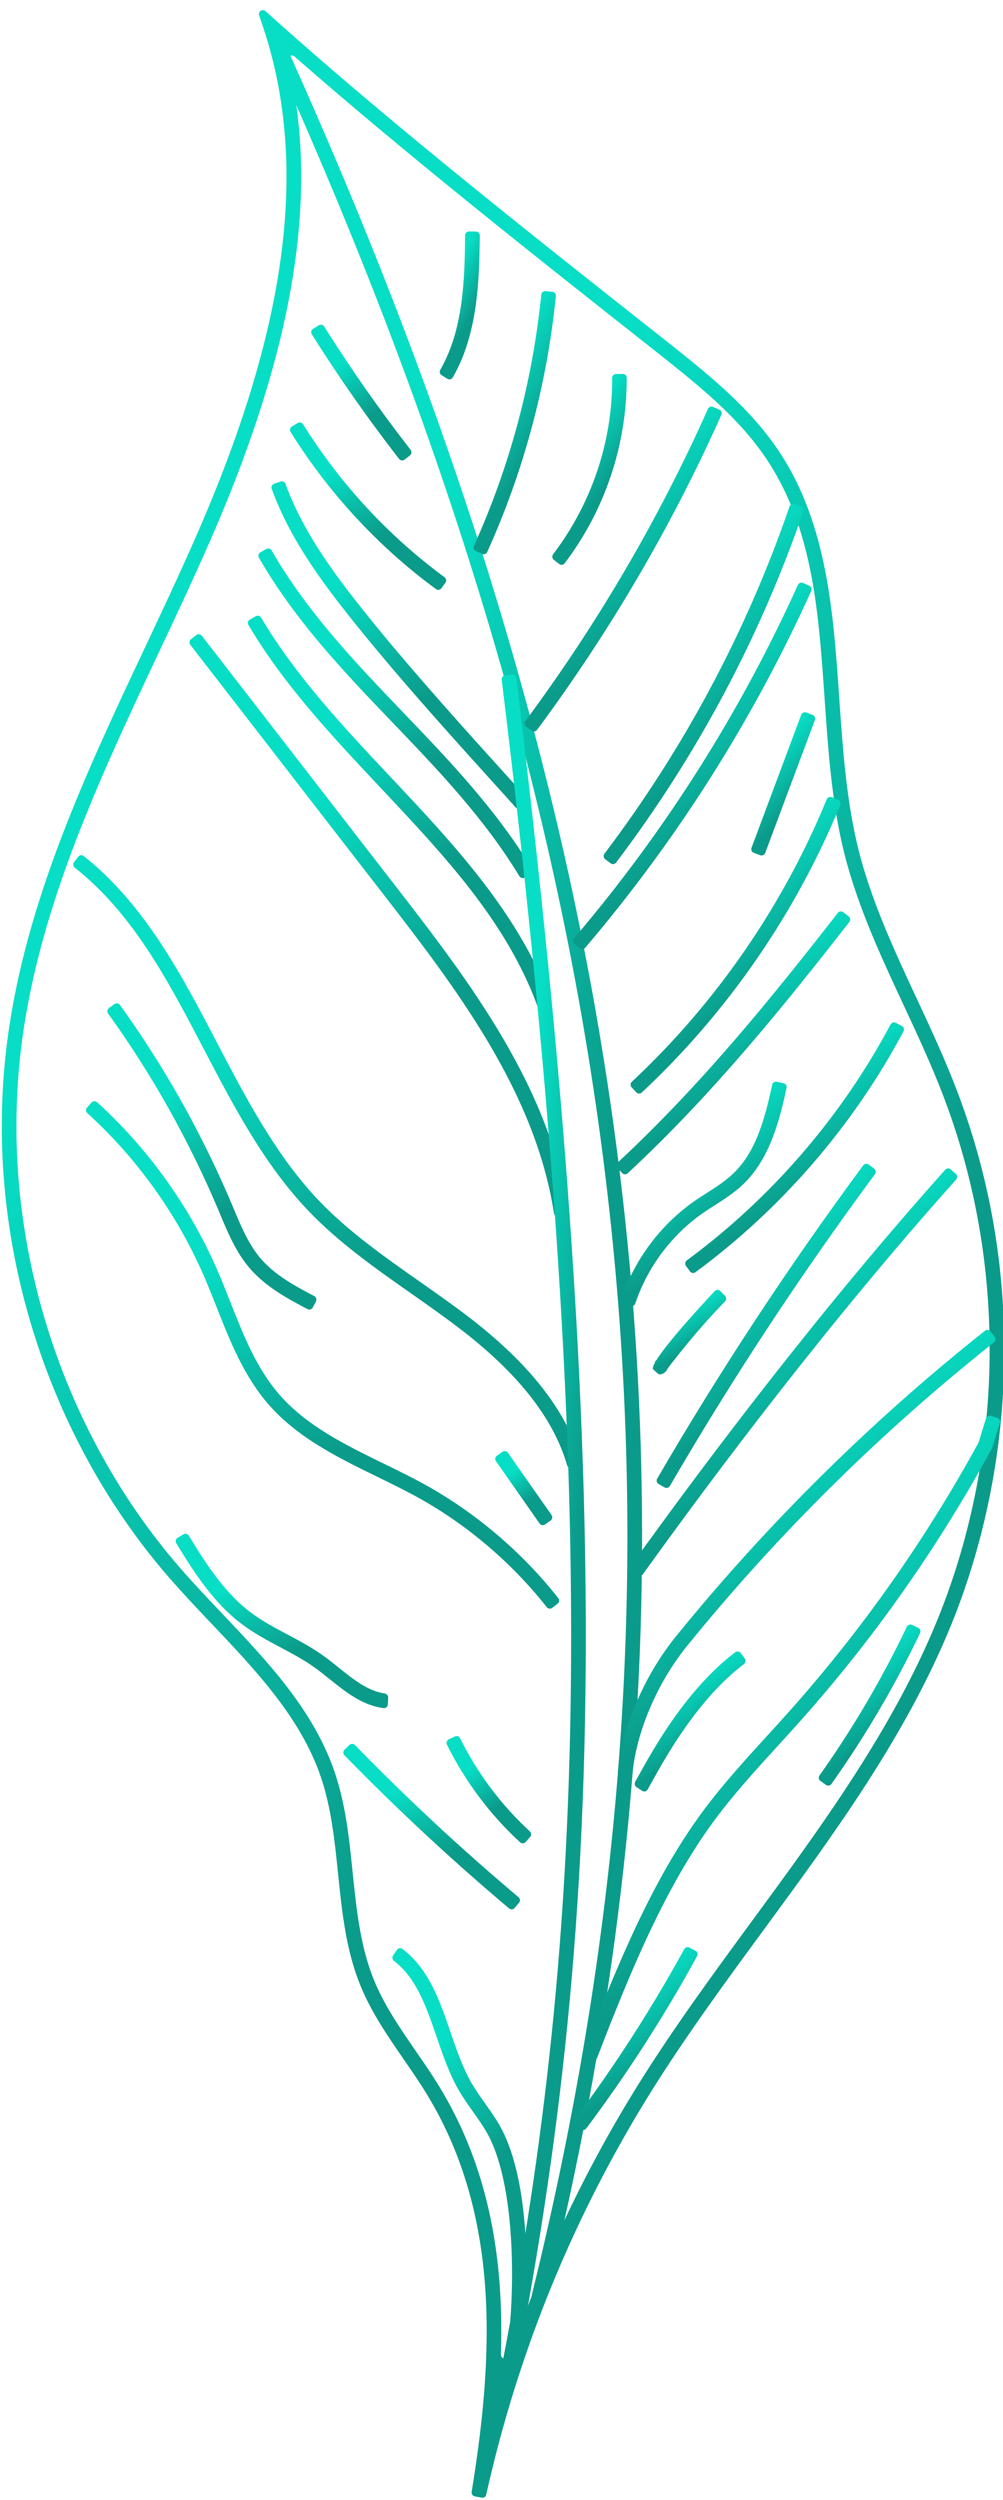 <svg width="256" height="638" viewBox="0 0 256 638" fill="none" xmlns="http://www.w3.org/2000/svg">
<g clip-path="url(#clip0_1_163)">
<path d="M256.33 344.546V344.554C256.33 368.51 251.678 392.654 242.882 414.374C231.366 442.806 212.91 467.954 195.058 492.278C185.23 505.67 175.07 519.518 166.19 533.738C146.378 565.514 132.22 600.112 124.104 636.594C123.987 637.123 123.469 637.464 122.937 637.361L121.179 637.022C120.646 636.92 120.293 636.41 120.381 635.874C122.999 619.877 124.218 606.764 124.218 594.682C124.218 570.206 118.874 549.93 107.874 532.69C106.322 530.258 104.674 527.87 103.026 525.478C98.986 519.618 94.81 513.562 92.042 506.802C88.282 497.674 87.27 487.762 86.29 478.178C85.442 469.902 84.566 461.338 81.902 453.49C76.758 438.33 65.238 426.19 54.098 414.446C50.426 410.57 46.626 406.562 43.09 402.498C15.998 371.282 0.454 329.318 0.454 287.366C0.454 279.75 0.966 272.11 1.982 264.662C6.738 229.546 22.13 196.83 37.018 165.198C41.302 156.094 45.734 146.674 49.826 137.374C65.506 101.746 73.13 71.558 73.126 45.086C73.126 31.602 71.13 18.798 67.19 7.026L66.146 3.911C65.82 2.938 66.996 2.163 67.761 2.847L70.21 5.038C100.59 32.23 137.57 61.402 170.194 87.134C180.666 95.446 191.402 103.97 198.862 115.23C211.142 133.73 212.702 156.342 214.21 178.21C215.094 190.99 216.006 204.202 219.038 216.49C222.314 229.778 228.25 242.51 233.982 254.818C237.41 262.166 240.95 269.766 243.922 277.466C252.158 298.694 256.33 321.262 256.33 344.546ZM127.854 600.85C127.815 602.04 129.714 602.393 130.096 601.265C138.32 576.966 149.334 553.699 163.014 531.758C171.966 517.41 182.17 503.506 192.038 490.062C209.754 465.926 228.07 440.966 239.41 412.966C248.03 391.69 252.59 368.034 252.59 344.55V344.542C252.59 321.726 248.498 299.614 240.438 278.818C237.506 271.234 233.99 263.69 230.59 256.398C224.782 243.926 218.77 231.03 215.402 217.39C212.294 204.786 211.37 191.406 210.478 178.47C208.934 156.102 207.478 134.978 195.742 117.298C188.61 106.53 178.11 98.194 167.958 90.134C137.832 66.373 104.083 39.747 75.157 14.411C74.411 13.758 73.251 14.474 73.482 15.438C81.619 49.388 75.212 88.98 53.246 138.878C49.134 148.222 44.694 157.658 40.398 166.786C25.634 198.166 10.362 230.614 5.682 265.162C4.694 272.446 4.19 279.918 4.19 287.366C4.19 328.434 19.398 369.502 45.914 400.046C49.394 404.054 53.166 408.03 56.814 411.874C68.23 423.91 80.042 436.354 85.442 452.29C88.246 460.542 89.142 469.314 90.01 477.802C90.962 487.118 91.946 496.754 95.502 505.39C98.118 511.778 102.178 517.666 106.102 523.358C107.778 525.786 109.45 528.214 111.026 530.686C122.418 548.538 127.95 569.474 127.95 594.686C127.953 596.709 127.921 598.761 127.854 600.85Z" fill="url(#paint0_linear_1_163)"/>
<path d="M163.882 391.95C163.882 456.306 155.643 520.575 139.37 586.51C139.238 587.046 138.695 587.374 138.159 587.242L136.469 586.823C135.933 586.69 135.607 586.143 135.739 585.607C182.929 394.451 162.216 217.206 68.651 11.216C68.423 10.713 68.642 10.113 69.145 9.884L70.732 9.163C71.235 8.935 71.829 9.162 72.057 9.664C133.745 145.476 163.882 268.862 163.882 391.95Z" fill="url(#paint1_linear_1_163)"/>
<path d="M183.608 104.545C184.113 104.769 184.341 105.359 184.115 105.864C171.488 134.142 155.668 161.182 137.075 186.248C136.746 186.691 136.119 186.783 135.676 186.453L134.28 185.412C133.837 185.082 133.746 184.455 134.075 184.012C152.503 159.166 168.18 132.371 180.691 104.344C180.917 103.84 181.507 103.612 182.012 103.836L183.608 104.545Z" fill="url(#paint2_linear_1_163)"/>
<path d="M206.557 149.469C207.061 149.695 207.287 150.287 207.059 150.791C192.18 183.716 172.775 214.343 149.363 241.854C149.005 242.275 148.374 242.324 147.954 241.966L146.632 240.836C146.211 240.478 146.162 239.846 146.52 239.425C169.708 212.186 188.917 181.867 203.648 149.262C203.875 148.759 204.466 148.533 204.97 148.759L206.557 149.469Z" fill="url(#paint3_linear_1_163)"/>
<path d="M204.429 129.181C204.953 129.358 205.233 129.927 205.053 130.45C193.959 162.679 177.885 192.834 157.247 220.114C156.913 220.554 156.286 220.639 155.846 220.305L154.462 219.252C154.023 218.918 153.938 218.29 154.271 217.849C174.666 190.892 190.552 161.089 201.514 129.247C201.694 128.725 202.261 128.446 202.784 128.623L204.429 129.181Z" fill="url(#paint4_linear_1_163)"/>
<path d="M213.913 204.092C214.426 204.299 214.675 204.882 214.465 205.394C203.133 233.052 185.64 258.392 163.802 278.794C163.399 279.171 162.766 279.146 162.391 278.742L161.211 277.468C160.835 277.063 160.859 276.43 161.263 276.053C182.701 256.019 199.87 231.142 210.998 203.995C211.207 203.485 211.789 203.237 212.301 203.443L213.913 204.092Z" fill="url(#paint5_linear_1_163)"/>
<path d="M216.617 233.851C217.053 234.191 217.132 234.818 216.792 235.254C200.143 256.609 182.057 279.085 160.205 299.405C159.8 299.781 159.166 299.757 158.792 299.351L157.608 298.069C157.234 297.663 157.26 297.03 157.664 296.654C179.315 276.523 197.288 254.184 213.84 232.954C214.18 232.518 214.807 232.441 215.243 232.781L216.617 233.851Z" fill="url(#paint6_linear_1_163)"/>
<path d="M230.191 261.818C230.681 262.074 230.87 262.679 230.611 263.167C217.797 287.251 199.465 308.477 177.497 324.652C177.052 324.979 176.427 324.881 176.102 324.435L175.076 323.027C174.75 322.58 174.849 321.955 175.294 321.627C196.798 305.788 214.75 285.01 227.296 261.43C227.555 260.942 228.158 260.754 228.647 261.01L230.191 261.818Z" fill="url(#paint7_linear_1_163)"/>
<path d="M243.974 299.574C244.385 299.943 244.419 300.575 244.051 300.986C212.154 336.631 183.082 375.259 164.071 401.742C163.749 402.19 163.13 402.285 162.681 401.963L161.267 400.949C160.818 400.627 160.709 400.011 161.031 399.562C180.094 373.007 209.257 334.259 241.267 298.487C241.635 298.075 242.267 298.041 242.679 298.411L243.974 299.574Z" fill="url(#paint8_linear_1_163)"/>
<path d="M253.873 341.129C254.216 341.563 254.143 342.192 253.71 342.535C224.905 365.386 198.589 391.4 175.482 419.862C167.81 429.293 162.483 441.735 161.424 452.587C161.37 453.136 160.892 453.55 160.342 453.509L158.609 453.383C158.057 453.343 157.642 452.864 157.695 452.313C158.806 440.74 164.449 427.498 172.578 417.506C195.857 388.832 222.365 362.621 251.387 339.598C251.819 339.255 252.448 339.329 252.79 339.762L253.873 341.129Z" fill="url(#paint9_linear_1_163)"/>
<path d="M254.577 361.823C255.105 361.988 255.399 362.551 255.233 363.078L253.208 369.509C253.188 369.571 253.163 369.631 253.132 369.688C239.409 394.843 223.085 418.034 204.462 438.95C202.494 441.162 200.498 443.35 198.502 445.534C193.014 451.546 187.338 457.766 182.442 464.374C169.719 481.537 160.614 503.759 152.4 525.15C152.202 525.665 151.624 525.922 151.109 525.725L149.485 525.104C148.969 524.906 148.71 524.329 148.908 523.813C157.215 502.178 166.437 479.686 179.434 462.15C184.442 455.386 190.186 449.098 195.738 443.014C197.722 440.842 199.71 438.666 201.662 436.466C220.096 415.759 236.26 392.801 249.702 368.226C249.734 368.168 249.76 368.106 249.78 368.042L251.662 361.964C251.825 361.435 252.387 361.14 252.915 361.305L254.577 361.823Z" fill="url(#paint10_linear_1_163)"/>
<path d="M140.976 74.454C141.525 74.507 141.928 74.995 141.873 75.545C139.598 98.162 133.713 120.117 124.368 140.842C124.141 141.346 123.547 141.567 123.044 141.338L121.463 140.614C120.961 140.384 120.74 139.791 120.967 139.288C130.137 118.946 135.914 97.391 138.148 75.186C138.204 74.636 138.692 74.233 139.242 74.286L140.976 74.454Z" fill="url(#paint11_linear_1_163)"/>
<path d="M159.962 96.626C159.962 113.616 154.365 130.259 144.117 143.741C143.783 144.181 143.153 144.258 142.718 143.917L141.349 142.846C140.914 142.506 140.838 141.878 141.172 141.439C150.947 128.575 156.39 112.676 156.231 96.469C156.226 95.915 156.666 95.455 157.221 95.445L158.947 95.415C159.502 95.406 159.96 95.85 159.962 96.406C159.962 96.48 159.962 96.553 159.962 96.626Z" fill="url(#paint12_linear_1_163)"/>
<path d="M145.095 309.08C145.179 309.625 144.799 310.134 144.253 310.212L142.528 310.46C141.982 310.538 141.475 310.157 141.391 309.611C136.545 278.213 115.911 251.539 97.678 227.978C87.926 215.406 78.186 202.81 68.442 190.218L48.558 164.52C48.22 164.084 48.3 163.456 48.736 163.118L50.107 162.055C50.544 161.717 51.173 161.797 51.511 162.233L71.402 187.93C81.142 200.522 90.882 213.118 100.634 225.69C119.158 249.618 140.115 276.71 145.095 309.08Z" fill="url(#paint13_linear_1_163)"/>
<path d="M148.362 372.948C148.516 373.478 148.198 374.026 147.665 374.169L145.989 374.619C145.455 374.762 144.907 374.445 144.752 373.915C141.196 361.749 132.053 350.205 116.838 338.65C112.938 335.69 108.85 332.818 104.89 330.038C95.874 323.71 86.554 317.166 78.758 309.03C67.426 297.174 59.638 282.274 52.102 267.862C42.801 250.069 33.998 233.239 19.082 221.403C18.65 221.059 18.567 220.431 18.904 219.994L19.964 218.618C20.301 218.181 20.93 218.099 21.363 218.443C36.941 230.796 46.33 248.753 55.414 266.134C62.83 280.314 70.498 294.974 81.462 306.446C89.002 314.318 98.174 320.754 107.042 326.982C111.03 329.778 115.15 332.674 119.106 335.678C135.01 347.756 144.593 359.96 148.362 372.948Z" fill="url(#paint14_linear_1_163)"/>
<path d="M140.781 386.62C141.098 387.072 140.989 387.695 140.537 388.012L139.11 389.014C138.657 389.332 138.033 389.222 137.716 388.769L126.583 372.864C126.267 372.412 126.376 371.789 126.828 371.472L128.251 370.473C128.703 370.156 129.327 370.265 129.645 370.718L140.781 386.62Z" fill="url(#paint15_linear_1_163)"/>
<path d="M185.053 330.658C185.447 331.047 185.45 331.681 185.063 332.076C177.941 339.368 171.51 347.686 170.246 349.449C170.231 349.47 170.237 349.495 170.257 349.511V349.511C170.278 349.528 170.28 349.559 170.263 349.58C169.818 350.119 169.27 350.764 168.332 350.703C168.152 350.691 167.987 350.602 167.853 350.481L166.851 349.578C166.707 349.447 166.595 349.276 166.616 349.083C166.655 348.733 166.854 348.246 167.192 347.644C167.21 347.612 167.205 347.572 167.18 347.545V347.545C167.152 347.514 167.151 347.466 167.178 347.433L167.379 347.193C167.39 347.18 167.409 347.178 167.422 347.189V347.189C167.437 347.2 167.458 347.198 167.468 347.181C170.373 342.431 179.793 332.262 182.421 329.46C182.801 329.055 183.428 329.052 183.823 329.442L185.053 330.658Z" fill="url(#paint16_linear_1_163)"/>
<path d="M190.091 423.225C190.417 423.672 190.319 424.297 189.879 424.632C178.029 433.642 169.855 448.43 166.322 454.822C165.915 455.559 165.567 456.186 165.281 456.684C165.005 457.163 164.39 457.299 163.926 456.998L162.465 456.053C162.002 455.753 161.864 455.131 162.136 454.65C162.388 454.206 162.691 453.655 163.046 453.014C166.704 446.402 175.161 431.091 187.673 421.606C188.112 421.272 188.737 421.371 189.063 421.817L190.091 423.225Z" fill="url(#paint17_linear_1_163)"/>
<path d="M177.521 497.82C178.006 498.084 178.185 498.691 177.92 499.175C169.547 514.472 160.033 529.251 149.627 543.146C149.296 543.589 148.668 543.676 148.227 543.343L146.839 542.296C146.399 541.964 146.311 541.337 146.642 540.896C156.936 527.149 166.346 512.523 174.634 497.385C174.9 496.9 175.508 496.721 175.993 496.986L177.521 497.82Z" fill="url(#paint18_linear_1_163)"/>
<path d="M234.356 415.388C234.856 415.623 235.071 416.22 234.833 416.719C228.428 430.15 220.821 443.098 212.203 455.243C211.883 455.694 211.258 455.797 210.808 455.475L209.394 454.46C208.945 454.139 208.842 453.515 209.162 453.065C217.646 441.11 225.144 428.353 231.45 415.125C231.687 414.627 232.283 414.413 232.782 414.647L234.356 415.388Z" fill="url(#paint19_linear_1_163)"/>
<path d="M207.407 182.431C207.923 182.625 208.185 183.201 207.992 183.718L195.312 217.652C195.119 218.17 194.542 218.433 194.025 218.239L192.397 217.629C191.881 217.435 191.618 216.859 191.812 216.342L204.492 182.408C204.685 181.89 205.262 181.627 205.779 181.821L207.407 182.431Z" fill="url(#paint20_linear_1_163)"/>
<path d="M121.47 59.08C122.022 59.085 122.465 59.537 122.459 60.09C122.327 71.407 121.995 85.164 115.565 96.326C115.289 96.805 114.672 96.952 114.201 96.664L112.719 95.756C112.248 95.468 112.101 94.853 112.376 94.374C118.284 84.064 118.589 71.402 118.715 60.05C118.722 59.497 119.174 59.055 119.726 59.061L121.47 59.08Z" fill="url(#paint21_linear_1_163)"/>
<path d="M104.812 114.81C105.151 115.246 105.074 115.874 104.639 116.214L103.27 117.286C102.835 117.626 102.206 117.549 101.867 117.113C93.882 106.841 86.391 96.15 79.581 85.303C79.287 84.835 79.431 84.218 79.9 83.925L81.374 83.007C81.843 82.715 82.459 82.858 82.752 83.325C89.491 94.058 96.907 104.642 104.812 114.81Z" fill="url(#paint22_linear_1_163)"/>
<path d="M113.462 147.294C113.907 147.621 114.008 148.245 113.685 148.692L112.668 150.103C112.344 150.551 111.719 150.652 111.273 150.325C96.608 139.566 83.806 125.73 74.17 110.221C73.879 109.752 74.028 109.137 74.498 108.848L75.981 107.941C76.452 107.652 77.067 107.8 77.359 108.27C86.742 123.359 99.193 136.819 113.462 147.294Z" fill="url(#paint23_linear_1_163)"/>
<path d="M134.442 203.585C134.811 203.994 134.779 204.626 134.37 204.996L133.08 206.163C132.671 206.533 132.038 206.501 131.667 206.091L128.234 202.29C116.698 189.542 103.626 175.09 92.834 161.838C83.292 150.114 74.323 138.443 69.345 124.728C69.156 124.209 69.433 123.639 69.954 123.458L71.597 122.887C72.119 122.705 72.689 122.982 72.878 123.501C77.667 136.652 86.42 148.027 95.734 159.474C106.47 172.65 119.506 187.066 131.01 199.778L134.442 203.585Z" fill="url(#paint24_linear_1_163)"/>
<path d="M135.775 221.669C136.061 222.141 135.906 222.755 135.432 223.038L133.937 223.93C133.463 224.213 132.849 224.057 132.562 223.585C123.535 208.724 111.686 196.365 100.214 184.398C88.019 171.684 75.419 158.538 66.082 142.308C65.806 141.829 65.976 141.218 66.457 140.947L67.971 140.093C68.452 139.822 69.062 139.993 69.337 140.471C78.444 156.296 90.882 169.263 102.914 181.814C114.533 193.927 126.54 206.449 135.775 221.669Z" fill="url(#paint25_linear_1_163)"/>
<path d="M140.636 255.322C140.828 255.839 140.557 256.413 140.037 256.599L138.396 257.185C137.876 257.371 137.304 257.099 137.112 256.581C129.149 235.056 113.538 218.467 97.03 200.918C84.949 188.067 72.459 174.796 63.411 159.485C63.13 159.01 63.294 158.398 63.771 158.121L65.277 157.248C65.755 156.971 66.366 157.133 66.648 157.609C75.488 172.55 87.82 185.666 99.758 198.354C115.805 215.415 132.396 233.051 140.636 255.322Z" fill="url(#paint26_linear_1_163)"/>
<path d="M80.222 330.74C80.712 330.996 80.903 331.6 80.648 332.09L79.843 333.636C79.588 334.125 78.985 334.316 78.496 334.061C73.362 331.387 67.71 328.305 63.642 323.522C60.202 319.47 58.15 314.554 56.166 309.802L55.758 308.822C48.237 291.032 38.765 274.154 27.592 258.636C27.269 258.188 27.368 257.563 27.815 257.239L29.221 256.218C29.668 255.893 30.293 255.992 30.616 256.44C41.953 272.183 51.569 289.316 59.202 307.374L59.614 308.362C61.486 312.85 63.422 317.494 66.49 321.102C70.108 325.344 75.2 328.123 80.222 330.74Z" fill="url(#paint27_linear_1_163)"/>
<path d="M142.506 407.826C142.848 408.26 142.768 408.888 142.331 409.226L140.953 410.291C140.516 410.629 139.889 410.548 139.547 410.114C130.646 398.822 119.339 389.18 106.79 382.194C103.378 380.306 99.75 378.538 96.242 376.822C86.23 371.926 75.882 366.87 68.43 358.262C62.222 351.09 58.718 342.238 55.334 333.678C54.226 330.874 53.114 328.074 51.918 325.326C45.104 309.74 34.873 295.485 22.285 284.048C21.876 283.676 21.84 283.045 22.209 282.633L23.367 281.336C23.735 280.924 24.368 280.889 24.777 281.26C37.757 293.061 48.316 307.756 55.342 323.83C56.562 326.614 57.686 329.462 58.81 332.306C62.23 340.954 65.466 349.126 71.258 355.818C78.206 363.846 88.21 368.734 97.882 373.462C101.434 375.198 105.106 376.99 108.606 378.922C121.595 386.16 133.298 396.142 142.506 407.826Z" fill="url(#paint28_linear_1_163)"/>
<path d="M98.14 432.131C98.686 432.21 99.11 432.677 99.08 433.228L98.985 434.967C98.955 435.519 98.482 435.945 97.934 435.879C92.548 435.228 88.262 431.795 84.114 428.466C82.81 427.422 81.51 426.382 80.186 425.434C77.518 423.538 74.646 422.01 71.606 420.39C68.29 418.626 64.854 416.798 61.742 414.458C54.395 408.953 49.382 400.992 44.988 393.808C44.7 393.337 44.85 392.721 45.322 392.433L46.81 391.529C47.281 391.242 47.895 391.391 48.182 391.861C52.396 398.75 57.199 406.384 63.99 411.466C66.874 413.634 70.026 415.314 73.366 417.09C76.378 418.69 79.49 420.35 82.35 422.386C83.738 423.37 85.094 424.454 86.45 425.546C90.278 428.612 93.912 431.523 98.14 432.131Z" fill="url(#paint29_linear_1_163)"/>
<path d="M135.242 467.335C135.648 467.708 135.684 468.34 135.316 468.751L134.157 470.048C133.789 470.46 133.156 470.496 132.749 470.122C125.088 463.094 118.659 454.511 114.071 445.191C113.827 444.695 114.039 444.097 114.538 443.86L116.108 443.112C116.606 442.875 117.202 443.086 117.446 443.582C121.819 452.462 127.948 460.639 135.242 467.335Z" fill="url(#paint30_linear_1_163)"/>
<path d="M132.356 484.135C132.778 484.49 132.834 485.121 132.478 485.545L131.357 486.881C131.002 487.303 130.371 487.359 129.949 487.003C115.411 474.766 101.276 461.623 87.91 447.91C87.525 447.515 87.534 446.882 87.93 446.497L89.177 445.284C89.573 444.899 90.206 444.908 90.592 445.303C103.872 458.927 117.915 471.985 132.356 484.135Z" fill="url(#paint31_linear_1_163)"/>
<path d="M223.117 298.215C223.561 298.544 223.655 299.17 223.326 299.615C204.397 325.209 186.789 351.973 170.972 379.197C170.694 379.675 170.082 379.838 169.605 379.56L168.099 378.688C167.621 378.411 167.458 377.799 167.736 377.322C183.625 349.976 201.31 323.095 220.32 297.389C220.648 296.945 221.273 296.852 221.717 297.18L223.117 298.215Z" fill="url(#paint32_linear_1_163)"/>
<path d="M199.989 276.417C200.53 276.532 200.876 277.064 200.758 277.605C199.06 285.421 196.619 295.679 189.562 302.326C187.374 304.39 184.858 306.002 182.426 307.562C181.374 308.234 180.33 308.906 179.314 309.61C171.334 315.215 165.258 323.368 162.135 332.639C161.958 333.162 161.399 333.456 160.871 333.292L159.208 332.772C158.681 332.607 158.386 332.046 158.562 331.522C161.93 321.471 168.51 312.627 177.17 306.546C178.234 305.806 179.318 305.114 180.406 304.418C182.802 302.882 185.062 301.434 186.998 299.61C192.81 294.134 195.076 286.062 197.098 276.821C197.216 276.283 197.746 275.939 198.286 276.054L199.989 276.417Z" fill="url(#paint33_linear_1_163)"/>
<path d="M134.418 580.086C134.418 585.563 134.155 590.064 133.972 592.513C133.931 593.063 133.449 593.47 132.899 593.425L131.164 593.283C130.613 593.238 130.203 592.759 130.245 592.208C131.434 576.515 130.521 554.857 124.098 543.922C123.09 542.198 121.95 540.59 120.738 538.886C119.53 537.186 118.286 535.434 117.198 533.574C114.682 529.262 113.022 524.406 111.418 519.706C108.805 512.073 106.338 504.847 100.578 500.4C100.141 500.063 100.024 499.442 100.337 498.987L101.326 497.554C101.639 497.099 102.265 496.984 102.705 497.318C109.468 502.451 112.259 510.602 114.954 518.49C116.506 523.014 118.102 527.694 120.426 531.682C121.434 533.402 122.574 535.01 123.786 536.714C124.994 538.414 126.238 540.166 127.326 542.026C133.198 552.03 134.418 568.302 134.418 580.086Z" fill="url(#paint34_linear_1_163)"/>
<path d="M149.518 417.494C149.518 495.415 141.87 554.535 129.844 614.158C129.735 614.699 129.207 615.05 128.666 614.94L126.963 614.596C126.421 614.487 126.071 613.958 126.18 613.417C148.133 504.586 155.433 397.35 128.057 173.463C127.99 172.915 128.379 172.4 128.927 172.333L130.654 172.123C131.202 172.056 131.701 172.453 131.768 173.001C144.229 274.882 149.518 352.694 149.518 417.494Z" fill="url(#paint35_linear_1_163)"/>
</g>
<defs>
<linearGradient id="paint0_linear_1_163" x1="256.33" y1="292.205" x2="95.38" y2="163.876" gradientUnits="userSpaceOnUse">
<stop stop-color="#0B9B8A"/>
<stop offset="1" stop-color="#08DEC5"/>
</linearGradient>
<linearGradient id="paint1_linear_1_163" x1="163.882" y1="273.837" x2="75.037" y2="244.682" gradientUnits="userSpaceOnUse">
<stop stop-color="#0B9B8A"/>
<stop offset="1" stop-color="#08DEC5"/>
</linearGradient>
<linearGradient id="paint2_linear_1_163" x1="184.522" y1="141.732" x2="163.251" y2="115.951" gradientUnits="userSpaceOnUse">
<stop stop-color="#0B9B8A"/>
<stop offset="1" stop-color="#08DEC5"/>
</linearGradient>
<linearGradient id="paint3_linear_1_163" x1="207.47" y1="191.528" x2="183.853" y2="160.883" gradientUnits="userSpaceOnUse">
<stop stop-color="#0B9B8A"/>
<stop offset="1" stop-color="#08DEC5"/>
</linearGradient>
<linearGradient id="paint4_linear_1_163" x1="205.378" y1="170.721" x2="181.511" y2="144.259" gradientUnits="userSpaceOnUse">
<stop stop-color="#0B9B8A"/>
<stop offset="1" stop-color="#08DEC5"/>
</linearGradient>
<linearGradient id="paint5_linear_1_163" x1="214.842" y1="238.067" x2="196.167" y2="211.707" gradientUnits="userSpaceOnUse">
<stop stop-color="#0B9B8A"/>
<stop offset="1" stop-color="#08DEC5"/>
</linearGradient>
<linearGradient id="paint6_linear_1_163" x1="217.406" y1="263.277" x2="202.324" y2="236.612" gradientUnits="userSpaceOnUse">
<stop stop-color="#0B9B8A"/>
<stop offset="1" stop-color="#08DEC5"/>
</linearGradient>
<linearGradient id="paint7_linear_1_163" x1="231.078" y1="290.18" x2="216.582" y2="265.002" gradientUnits="userSpaceOnUse">
<stop stop-color="#0B9B8A"/>
<stop offset="1" stop-color="#08DEC5"/>
</linearGradient>
<linearGradient id="paint8_linear_1_163" x1="244.718" y1="345.747" x2="220.287" y2="306.743" gradientUnits="userSpaceOnUse">
<stop stop-color="#0B9B8A"/>
<stop offset="1" stop-color="#08DEC5"/>
</linearGradient>
<linearGradient id="paint9_linear_1_163" x1="254.494" y1="391.472" x2="228.383" y2="347.642" gradientUnits="userSpaceOnUse">
<stop stop-color="#0B9B8A"/>
<stop offset="1" stop-color="#08DEC5"/>
</linearGradient>
<linearGradient id="paint10_linear_1_163" x1="255.534" y1="436.619" x2="214.09" y2="383.286" gradientUnits="userSpaceOnUse">
<stop stop-color="#0B9B8A"/>
<stop offset="1" stop-color="#08DEC5"/>
</linearGradient>
<linearGradient id="paint11_linear_1_163" x1="141.97" y1="105.138" x2="126.187" y2="95.204" gradientUnits="userSpaceOnUse">
<stop stop-color="#0B9B8A"/>
<stop offset="1" stop-color="#08DEC5"/>
</linearGradient>
<linearGradient id="paint12_linear_1_163" x1="159.962" y1="117.905" x2="147.599" y2="108.213" gradientUnits="userSpaceOnUse">
<stop stop-color="#0B9B8A"/>
<stop offset="1" stop-color="#08DEC5"/>
</linearGradient>
<linearGradient id="paint13_linear_1_163" x1="145.242" y1="229.765" x2="107.854" y2="181.34" gradientUnits="userSpaceOnUse">
<stop stop-color="#0B9B8A"/>
<stop offset="1" stop-color="#08DEC5"/>
</linearGradient>
<linearGradient id="paint14_linear_1_163" x1="148.63" y1="289.763" x2="112.536" y2="230.286" gradientUnits="userSpaceOnUse">
<stop stop-color="#0B9B8A"/>
<stop offset="1" stop-color="#08DEC5"/>
</linearGradient>
<linearGradient id="paint15_linear_1_163" x1="141.354" y1="378.918" x2="136.702" y2="371.721" gradientUnits="userSpaceOnUse">
<stop stop-color="#0B9B8A"/>
<stop offset="1" stop-color="#08DEC5"/>
</linearGradient>
<linearGradient id="paint16_linear_1_163" x1="185.766" y1="338.799" x2="180.835" y2="330.262" gradientUnits="userSpaceOnUse">
<stop stop-color="#0B9B8A"/>
<stop offset="1" stop-color="#08DEC5"/>
</linearGradient>
<linearGradient id="paint17_linear_1_163" x1="190.682" y1="437.744" x2="182.126" y2="424.231" gradientUnits="userSpaceOnUse">
<stop stop-color="#0B9B8A"/>
<stop offset="1" stop-color="#08DEC5"/>
</linearGradient>
<linearGradient id="paint18_linear_1_163" x1="178.398" y1="518.236" x2="166.651" y2="502.328" gradientUnits="userSpaceOnUse">
<stop stop-color="#0B9B8A"/>
<stop offset="1" stop-color="#08DEC5"/>
</linearGradient>
<linearGradient id="paint19_linear_1_163" x1="235.262" y1="433.385" x2="224.718" y2="420.033" gradientUnits="userSpaceOnUse">
<stop stop-color="#0B9B8A"/>
<stop offset="1" stop-color="#08DEC5"/>
</linearGradient>
<linearGradient id="paint20_linear_1_163" x1="208.342" y1="198.473" x2="198.774" y2="189.834" gradientUnits="userSpaceOnUse">
<stop stop-color="#0B9B8A"/>
<stop offset="1" stop-color="#08DEC5"/>
</linearGradient>
<linearGradient id="paint21_linear_1_163" x1="122.47" y1="76.518" x2="114.109" y2="71.902" gradientUnits="userSpaceOnUse">
<stop stop-color="#0B9B8A"/>
<stop offset="1" stop-color="#08DEC5"/>
</linearGradient>
<linearGradient id="paint22_linear_1_163" x1="105.426" y1="98.704" x2="96.908" y2="86.11" gradientUnits="userSpaceOnUse">
<stop stop-color="#0B9B8A"/>
<stop offset="1" stop-color="#08DEC5"/>
</linearGradient>
<linearGradient id="paint23_linear_1_163" x1="114.27" y1="127.341" x2="104.854" y2="109.88" gradientUnits="userSpaceOnUse">
<stop stop-color="#0B9B8A"/>
<stop offset="1" stop-color="#08DEC5"/>
</linearGradient>
<linearGradient id="paint24_linear_1_163" x1="135.11" y1="161.161" x2="115.255" y2="130.239" gradientUnits="userSpaceOnUse">
<stop stop-color="#0B9B8A"/>
<stop offset="1" stop-color="#08DEC5"/>
</linearGradient>
<linearGradient id="paint25_linear_1_163" x1="136.29" y1="178.463" x2="116.83" y2="146.261" gradientUnits="userSpaceOnUse">
<stop stop-color="#0B9B8A"/>
<stop offset="1" stop-color="#08DEC5"/>
</linearGradient>
<linearGradient id="paint26_linear_1_163" x1="140.978" y1="202.906" x2="117.115" y2="166.199" gradientUnits="userSpaceOnUse">
<stop stop-color="#0B9B8A"/>
<stop offset="1" stop-color="#08DEC5"/>
</linearGradient>
<linearGradient id="paint27_linear_1_163" x1="81.11" y1="291.766" x2="61.607" y2="265.209" gradientUnits="userSpaceOnUse">
<stop stop-color="#0B9B8A"/>
<stop offset="1" stop-color="#08DEC5"/>
</linearGradient>
<linearGradient id="paint28_linear_1_163" x1="143.122" y1="340.28" x2="114.896" y2="287.99" gradientUnits="userSpaceOnUse">
<stop stop-color="#0B9B8A"/>
<stop offset="1" stop-color="#08DEC5"/>
</linearGradient>
<linearGradient id="paint29_linear_1_163" x1="99.134" y1="411.602" x2="90.899" y2="391.717" gradientUnits="userSpaceOnUse">
<stop stop-color="#0B9B8A"/>
<stop offset="1" stop-color="#08DEC5"/>
</linearGradient>
<linearGradient id="paint30_linear_1_163" x1="135.982" y1="455.559" x2="129.397" y2="445.164" gradientUnits="userSpaceOnUse">
<stop stop-color="#0B9B8A"/>
<stop offset="1" stop-color="#08DEC5"/>
</linearGradient>
<linearGradient id="paint31_linear_1_163" x1="133.122" y1="464.31" x2="124.505" y2="446.067" gradientUnits="userSpaceOnUse">
<stop stop-color="#0B9B8A"/>
<stop offset="1" stop-color="#08DEC5"/>
</linearGradient>
<linearGradient id="paint32_linear_1_163" x1="223.922" y1="334.822" x2="203.226" y2="306.915" gradientUnits="userSpaceOnUse">
<stop stop-color="#0B9B8A"/>
<stop offset="1" stop-color="#08DEC5"/>
</linearGradient>
<linearGradient id="paint33_linear_1_163" x1="200.97" y1="302.295" x2="187.051" y2="281.85" gradientUnits="userSpaceOnUse">
<stop stop-color="#0B9B8A"/>
<stop offset="1" stop-color="#08DEC5"/>
</linearGradient>
<linearGradient id="paint34_linear_1_163" x1="134.418" y1="541.058" x2="110.737" y2="524.223" gradientUnits="userSpaceOnUse">
<stop stop-color="#0B9B8A"/>
<stop offset="1" stop-color="#08DEC5"/>
</linearGradient>
<linearGradient id="paint35_linear_1_163" x1="149.518" y1="374.98" x2="125.568" y2="372.454" gradientUnits="userSpaceOnUse">
<stop stop-color="#0B9B8A"/>
<stop offset="1" stop-color="#08DEC5"/>
</linearGradient>
<clipPath id="clip0_1_163">
<rect width="256" height="638" fill="white"/>
</clipPath>
</defs>
</svg>
